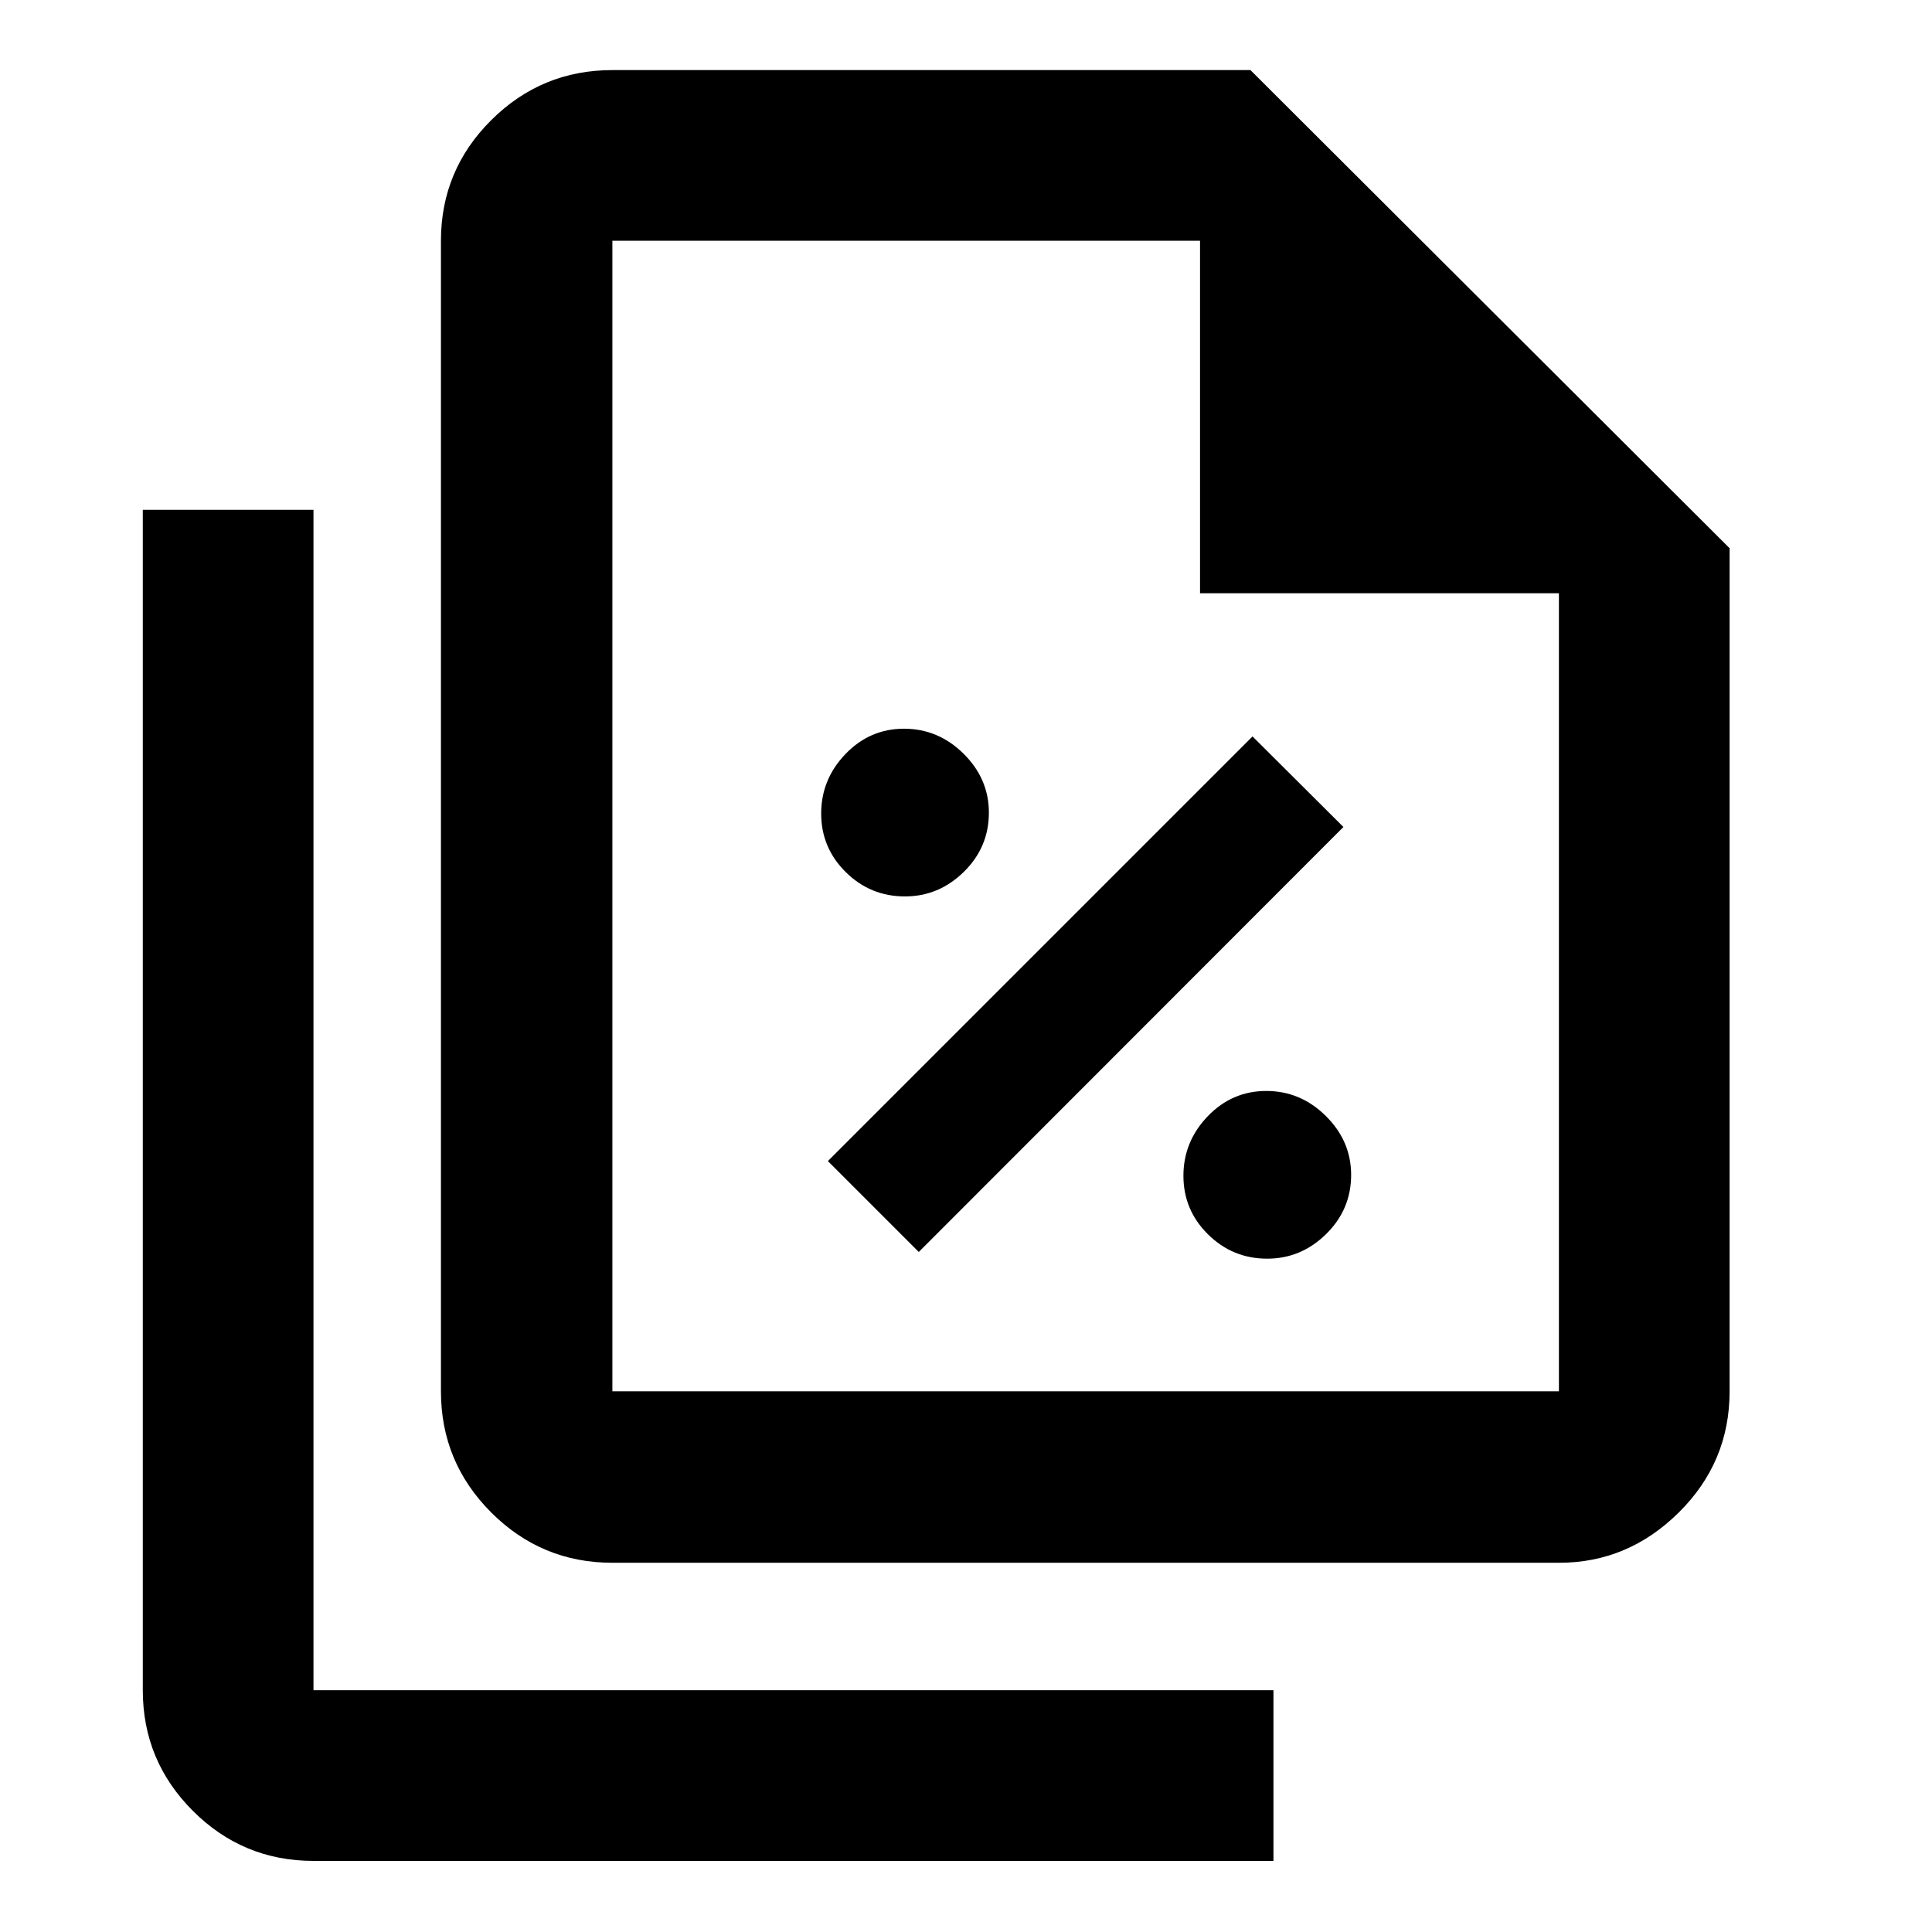 <svg xmlns="http://www.w3.org/2000/svg" height="40" viewBox="0 96 960 960" width="40"><path d="M449.666 541.427q16.827 0 29.265-12.213 12.439-12.212 12.439-29.416 0-16.827-12.568-29.266-12.567-12.438-29.583-12.438t-29.099 12.567q-12.083 12.568-12.083 29.584 0 17.015 12.212 29.099 12.213 12.083 29.417 12.083Zm6.871 176.666 210.999-211.166-45.166-45-211 211 45.167 45.166Zm173.129 3.334q16.827 0 29.265-12.213 12.439-12.212 12.439-29.416 0-16.827-12.568-29.266-12.567-12.438-29.583-12.438t-29.099 12.567q-12.083 12.568-12.083 29.584 0 17.015 12.212 29.099 12.213 12.083 29.417 12.083ZM774.764 872.53H304.29q-35.22 0-60.205-24.985-24.984-24.985-24.984-60.205V215.638q0-35.065 24.984-59.939 24.985-24.874 60.205-24.874h317.052l238.087 237.588V787.34q0 35.22-25.249 60.205t-59.416 24.985ZM596.291 390.796V215.638H304.29V787.34h470.327V390.796H596.291ZM155.768 1020.67q-35.065 0-59.939-24.869-24.873-24.874-24.873-59.939V349.347h84.812v586.515h477.001v84.808H155.768ZM304.29 215.638v194-194V787.34 215.638Z"/></svg>